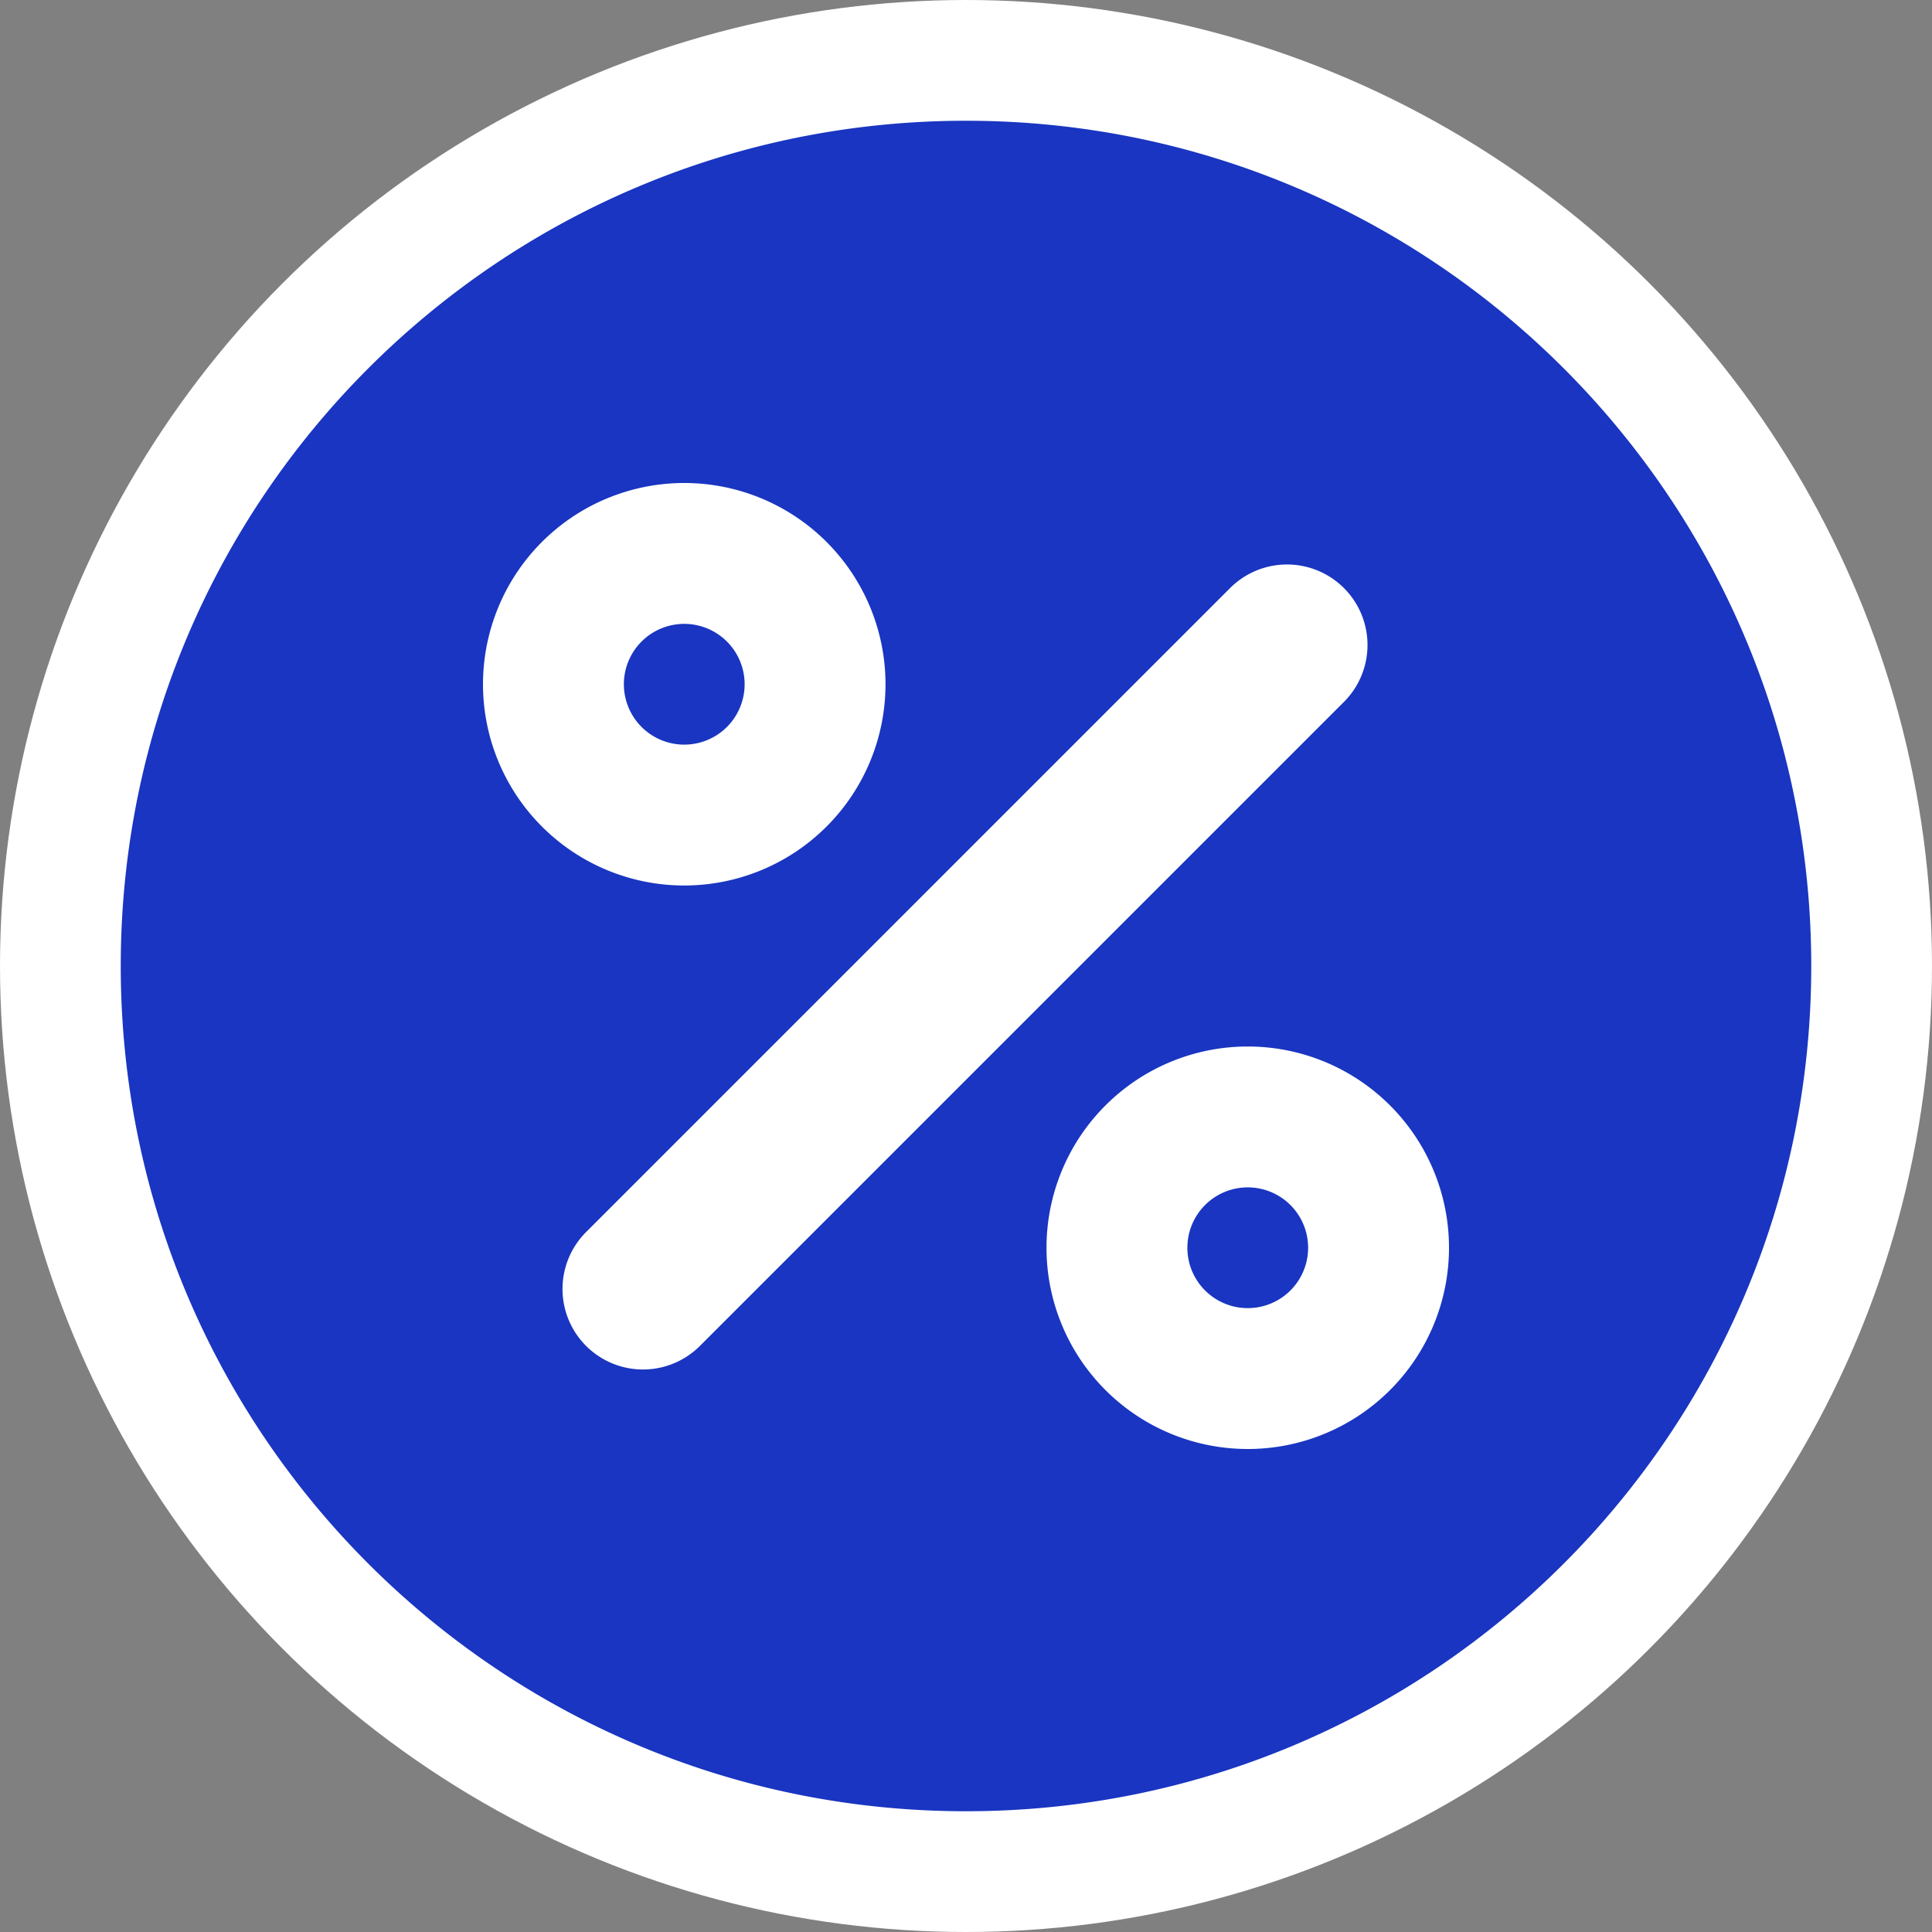 <svg viewBox="0 0 24 24" xmlns="http://www.w3.org/2000/svg" fill="currentColor" focusable="false">
  <rect x="0" y="0" width="24" height="24" fill="#808080" stroke="none"/>
  <g fill-rule="evenodd">
    <circle fill="#FFF" cx="12" cy="12" r="12"/>
    <path d="M12 1.5c5.799 0 10.5 4.701 10.5 10.5S17.799 22.5 12 22.5 1.5 17.799 1.5 12 6.201 1.5 12 1.5zM8.5 7.75a.75.75 0 100 1.5.75.75 0 000-1.5zm6.25 7.75a.75.75 0 111.5 0 .75.75 0 01-1.5 0zm1.957-6.793a1 1 0 00-1.414-1.414l-8 8a1 1 0 101.414 1.414l8-8zM6 8.5a2.5 2.5 0 105 0 2.5 2.5 0 00-5 0zm9.5 4.5a2.5 2.5 0 100 5 2.5 2.5 0 000-5z" fill="#001FBB" opacity=".9"/>
  </g>
</svg>

